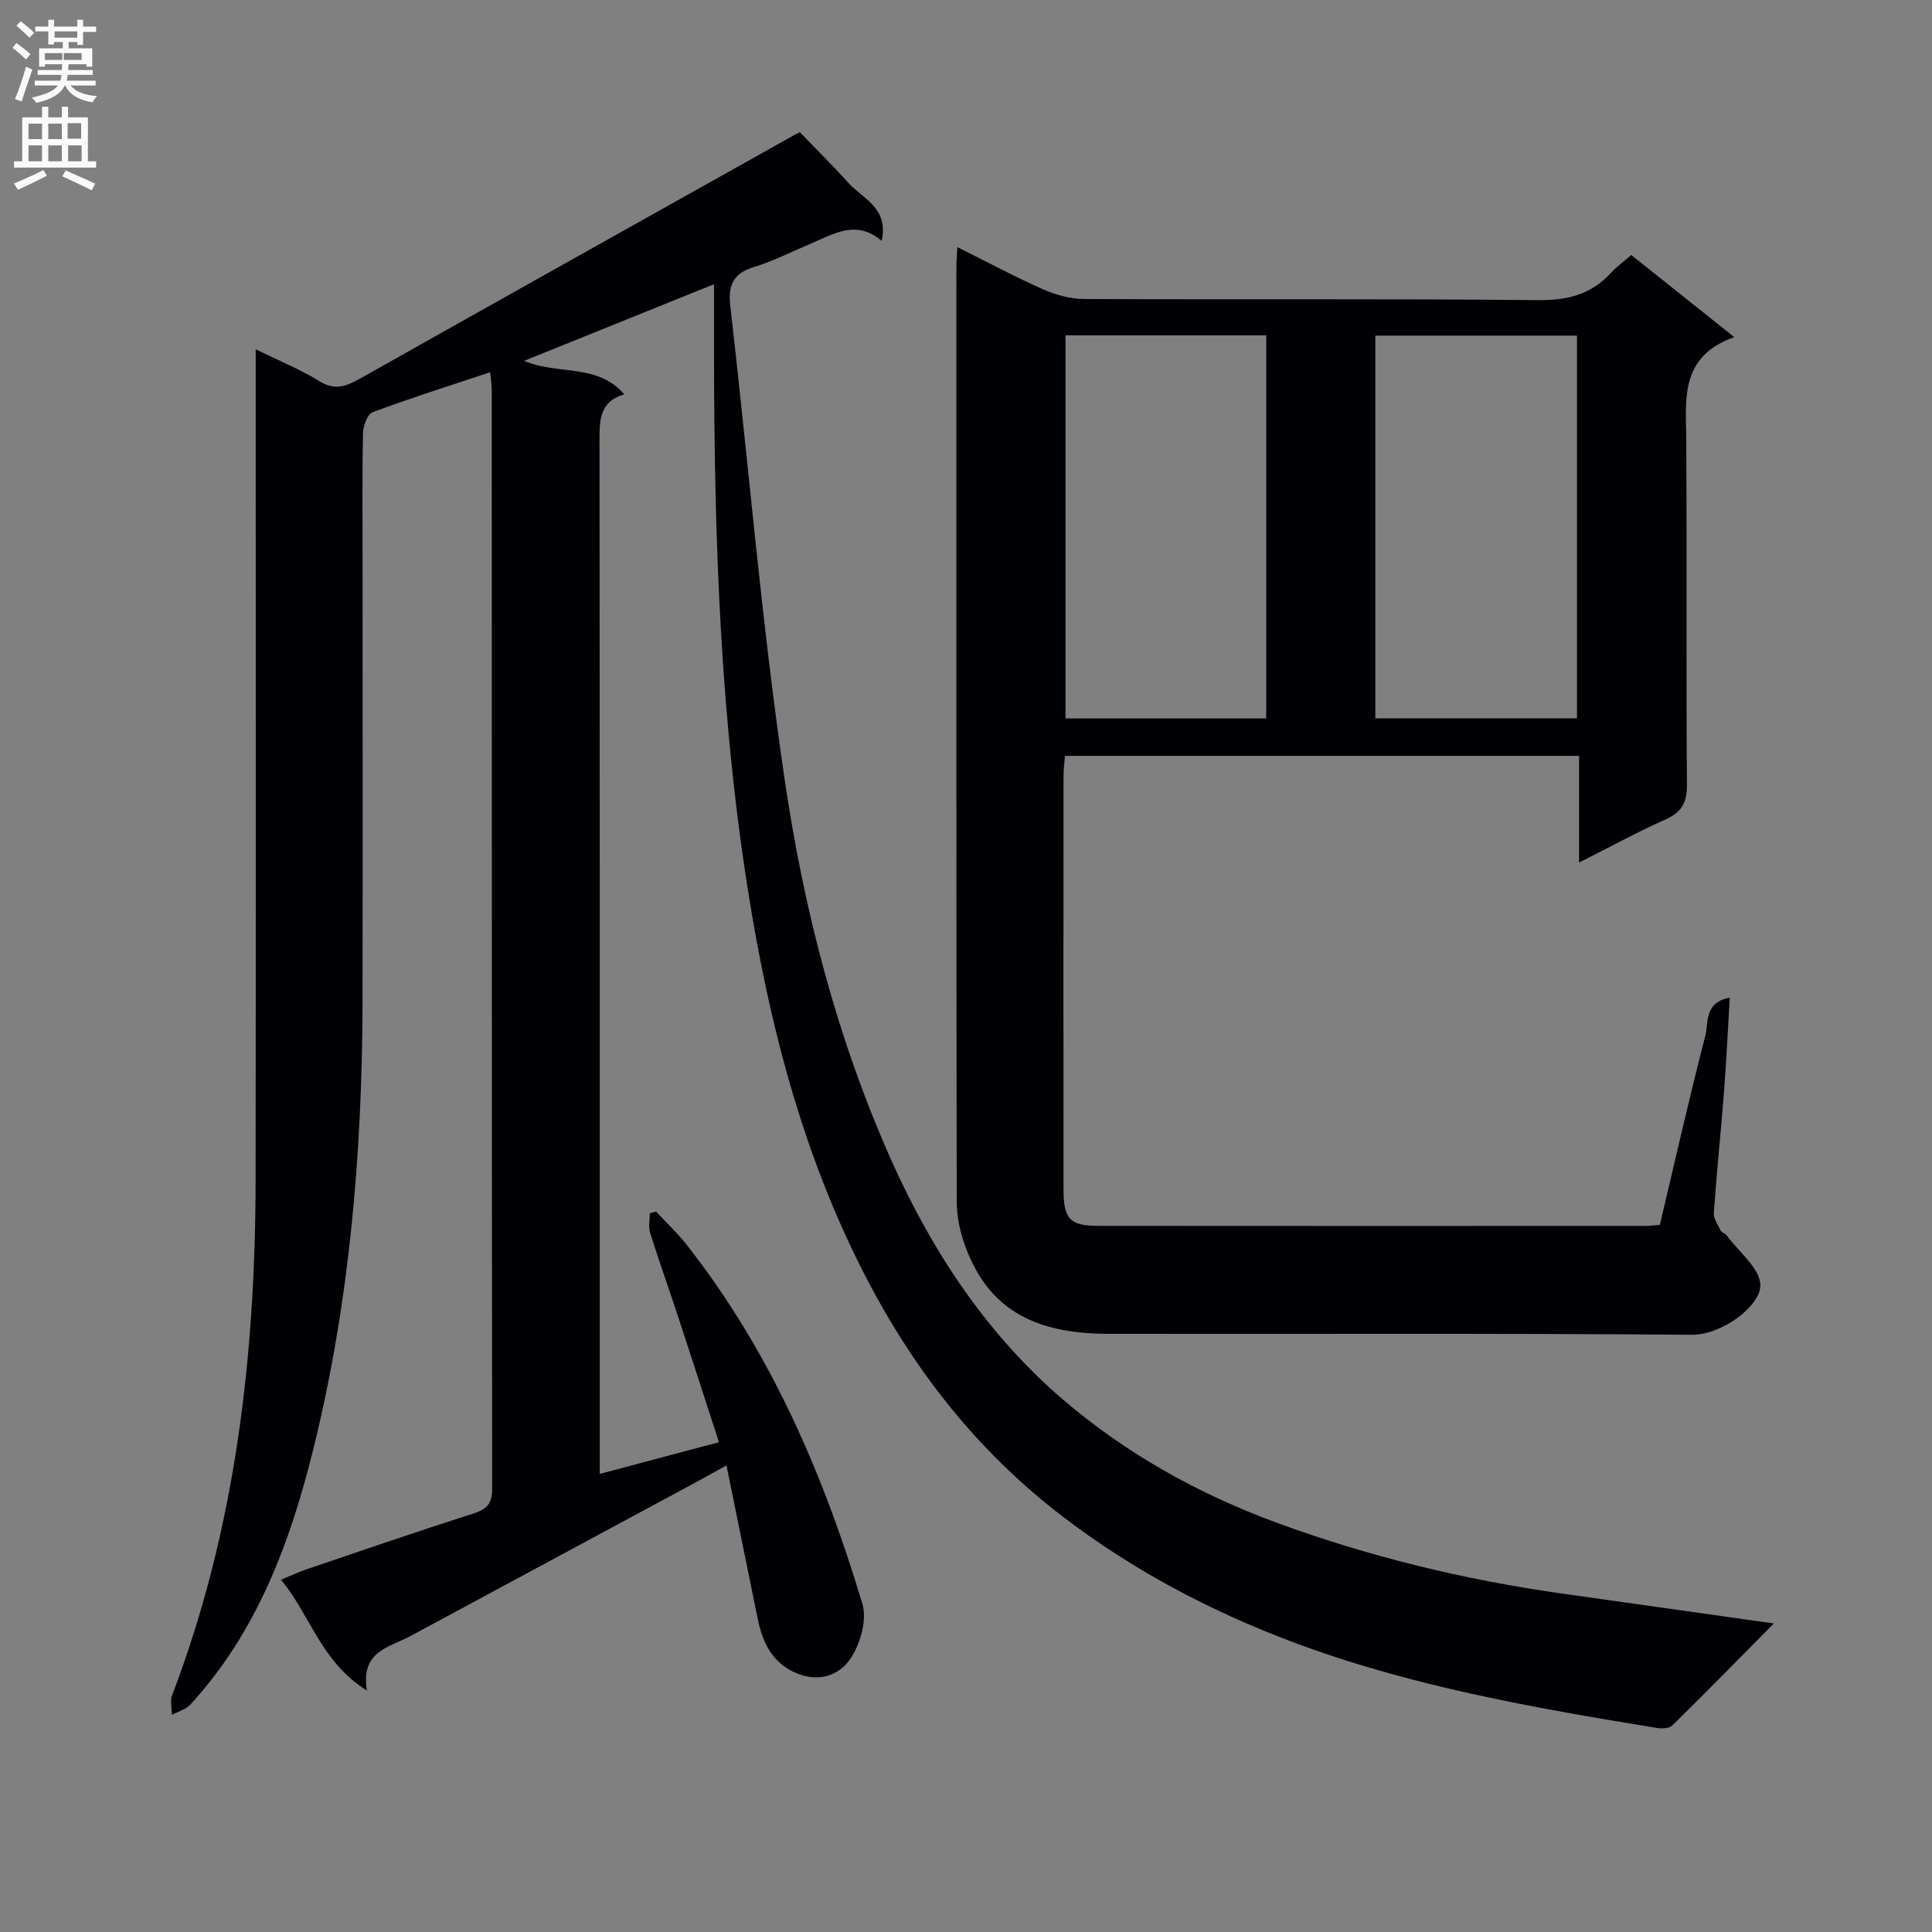 <svg enable-background="new 0 0 400 400" viewBox="0 0 400 400" xmlns="http://www.w3.org/2000/svg"><rect x="0" y="0" width="400" height="400" fill="#808080" stroke="none"/><path d="m150.41 303.4c-2.97 1.63-5.24 2.9-7.52 4.13-19.31 10.41-38.63 20.8-57.94 31.21-4.33 2.34-10.33 3.06-8.99 11.26-9.51-5.92-11.62-15.46-17.77-22.93 2.16-.89 3.74-1.65 5.38-2.2 11.44-3.88 22.87-7.82 34.38-11.49 2.82-.9 3.95-2.01 3.95-5.15-.09-75.82-.07-151.64-.09-227.46 0-1.1-.19-2.2-.32-3.71-8.38 2.79-16.42 5.33-24.31 8.27-1.09.4-1.99 2.79-2.02 4.28-.19 8.99-.09 18-.09 26.99 0 30.16.04 60.32-.01 90.49-.05 31.34-2.65 62.47-10.19 92.93-4.77 19.28-11.65 37.86-25.47 52.91-.93 1.01-2.52 1.42-3.81 2.11 0-1.36-.41-2.87.05-4.06 13.12-34.38 17.24-70.21 17.28-106.68.07-54.99.02-109.98.02-164.97 0-1.99 0-3.98 0-7.01 4.82 2.37 9.23 4.16 13.22 6.62 3.3 2.04 5.68.97 8.57-.66 29.98-16.89 60.02-33.69 90.05-50.51.43-.24.9-.41.84-.38 3.43 3.57 6.79 6.87 9.93 10.37 2.99 3.35 8.52 5.24 6.99 12.11-5.23-4.45-9.84-1.48-14.54.51-3.98 1.68-7.86 3.67-11.97 4.93-4.37 1.35-5.31 3.86-4.82 8.15 3.77 32.66 6.47 65.48 11.25 97.98 3.99 27.09 10.89 53.75 22.12 78.87 8.4 18.79 19.8 36.02 35.54 49.49 13.02 11.15 27.99 19.51 44.28 25.49 19.1 7.01 38.7 11.76 58.8 14.61 14.45 2.05 28.9 4.08 44.06 6.22-7.25 7.32-14.08 14.29-21.03 21.12-.63.62-2.16.67-3.19.51-25.74-4.19-51.51-8.74-75.92-17.98-16.71-6.33-32.6-14.7-47.08-25.77-18.14-13.88-31.47-31.15-41.66-51.34-11.63-23.06-18.28-47.52-22.62-72.86-6.63-38.69-7.9-77.68-7.93-116.78 0-4.44 0-8.89 0-14.18-13.57 5.48-26.11 10.54-39.32 15.87 6.95 2.99 15.19.45 20.73 6.93-5.33 1.59-5.12 5.65-5.12 9.96.07 68.99.05 137.98.05 206.97v6.59c8.34-2.22 16.12-4.29 24.68-6.57-2.94-9.06-5.72-17.69-8.56-26.31-1.87-5.69-3.9-11.32-5.69-17.03-.39-1.24-.06-2.7-.06-4.06.43-.11.87-.22 1.3-.34 2.12 2.28 4.41 4.43 6.33 6.87 17.43 22.19 28.37 47.62 36.39 74.38.97 3.24-.39 8.03-2.32 11.06-2.53 3.99-7.12 5.27-11.89 3.01-4.6-2.18-6.5-6.26-7.46-10.95-2.1-10.35-4.21-20.69-6.48-31.82z" fill="#010105"/><path d="m326.93 178.58c0-7.78 0-14.71 0-22.08-35.59 0-70.8 0-106.44 0-.1 1.33-.3 2.76-.3 4.2-.02 28.49-.03 56.98 0 85.47 0 6.19 1.27 7.62 7.11 7.63 37.82.04 75.64.02 113.46.01.81 0 1.63-.12 2.9-.22 3.1-13.09 6.05-26.17 9.41-39.15.69-2.66-.29-6.9 5.06-7.88-.41 6.79-.69 13.04-1.18 19.26-.65 8.44-1.53 16.87-2.12 25.31-.08 1.2.87 2.51 1.46 3.71.2.39.89.52 1.17.9 2.52 3.44 6.99 6.9 7 10.37.01 4.3-7.96 10.29-14.19 10.24-40.32-.34-80.64-.13-120.96-.2-15.84-.03-24.9-5.62-29.49-18.2-1.06-2.9-1.74-6.12-1.74-9.2-.1-64.48-.08-128.96-.07-193.44 0-1.13.11-2.27.21-4.14 6.18 3.08 11.86 6.13 17.74 8.73 2.64 1.17 5.67 2 8.52 2.01 31.32.14 62.65-.08 93.97.23 6.1.06 11.01-1.17 15.1-5.67 1.11-1.22 2.49-2.2 4.19-3.67 6.79 5.41 13.61 10.85 21.32 17-11.47 4.04-9.98 13.06-9.93 21.71.13 23.66-.04 47.32.13 70.98.03 3.72-1.12 5.7-4.5 7.2-5.74 2.55-11.26 5.58-17.83 8.89zm-106.33-109.16v79.32h41.56c0-26.55 0-52.91 0-79.32-14.06 0-27.68 0-41.56 0zm105.9 79.3c0-26.59 0-52.81 0-79.23-14.05 0-27.78 0-41.76 0v79.23z" fill="#010105"/><g fill="#fbfafa"><path d="m2.6 9.9.8-1c.9.7 1.9 1.4 2.9 2.3l-.9 1.1c-1.1-1-2-1.8-2.8-2.4zm.5 10.6c.9-2.1 1.6-4.3 2.3-6.7.4.2.8.4 1.3.6-.7 2.1-1.5 4.3-2.2 6.6zm.3-15.2.9-.9c1 .8 2 1.6 2.8 2.4l-1 1c-.9-.9-1.8-1.7-2.7-2.5zm12.6-1.2h1.2v1.4h2.7v1.1h-2.7v2.7h-1.2v-.6h-1.8v1.3h4.9v3.8h-1.2v-.5h-3.7c0 .4-.1.9-.1 1.2h5.1v1h-5.2c0 .5-.1.9-.2 1.2h6v1h-5.2c1.1 1.3 2.9 2 5.5 2.2-.4.4-.7.8-.9 1.3-2.9-.5-4.8-1.6-5.7-3.5h-.1c-.8 1.7-2.7 2.9-5.9 3.6-.2-.4-.6-.8-.9-1.1 2.8-.6 4.6-1.4 5.4-2.5h-4.8v-1h5.3c.1-.3.2-.7.2-1.2h-4.9v-1h5c0-.4 0-.8.1-1.2h-3.6v.5h-1.2v-3.8h4.9v-1.3h-1.8v.5h-1.2v-2.7h-2.7v-1h2.7v-1.4h1.2v1.4h4.8zm-6.7 8.3h3.6c0-.4 0-.9 0-1.4h-3.6zm1.9-4.6h4.8v-1.3h-4.7v1.3zm6.7 3.2h-4.7v1.4h3.7v-1.4z"/><path d="m8.7 22.1h1.3v2.2h2.8v-2.2h1.3v2.2h4.1v9.1h1.7v1.3h-17v-1.3h1.7v-9.1h4.1zm.3 13.1.7 1.2c-1.8.9-3.8 1.9-6 2.9-.2-.4-.5-.8-.8-1.3 2.3-1 4.4-1.9 6.1-2.8zm-3.1-6.4h2.8v-3.2h-2.8zm0 4.6h2.8v-3.3h-2.8zm4.1-4.6h2.8v-3.2h-2.8zm0 4.6h2.8v-3.3h-2.8zm3.6 1.9c2.1.9 4.1 1.8 6.1 2.7l-.7 1.4c-2.2-1.1-4.2-2-6.1-2.9zm3.2-9.8h-2.8v3.2h2.8v-3.1zm-2.7 7.9h2.8v-3.3h-2.8z"/></g></svg>